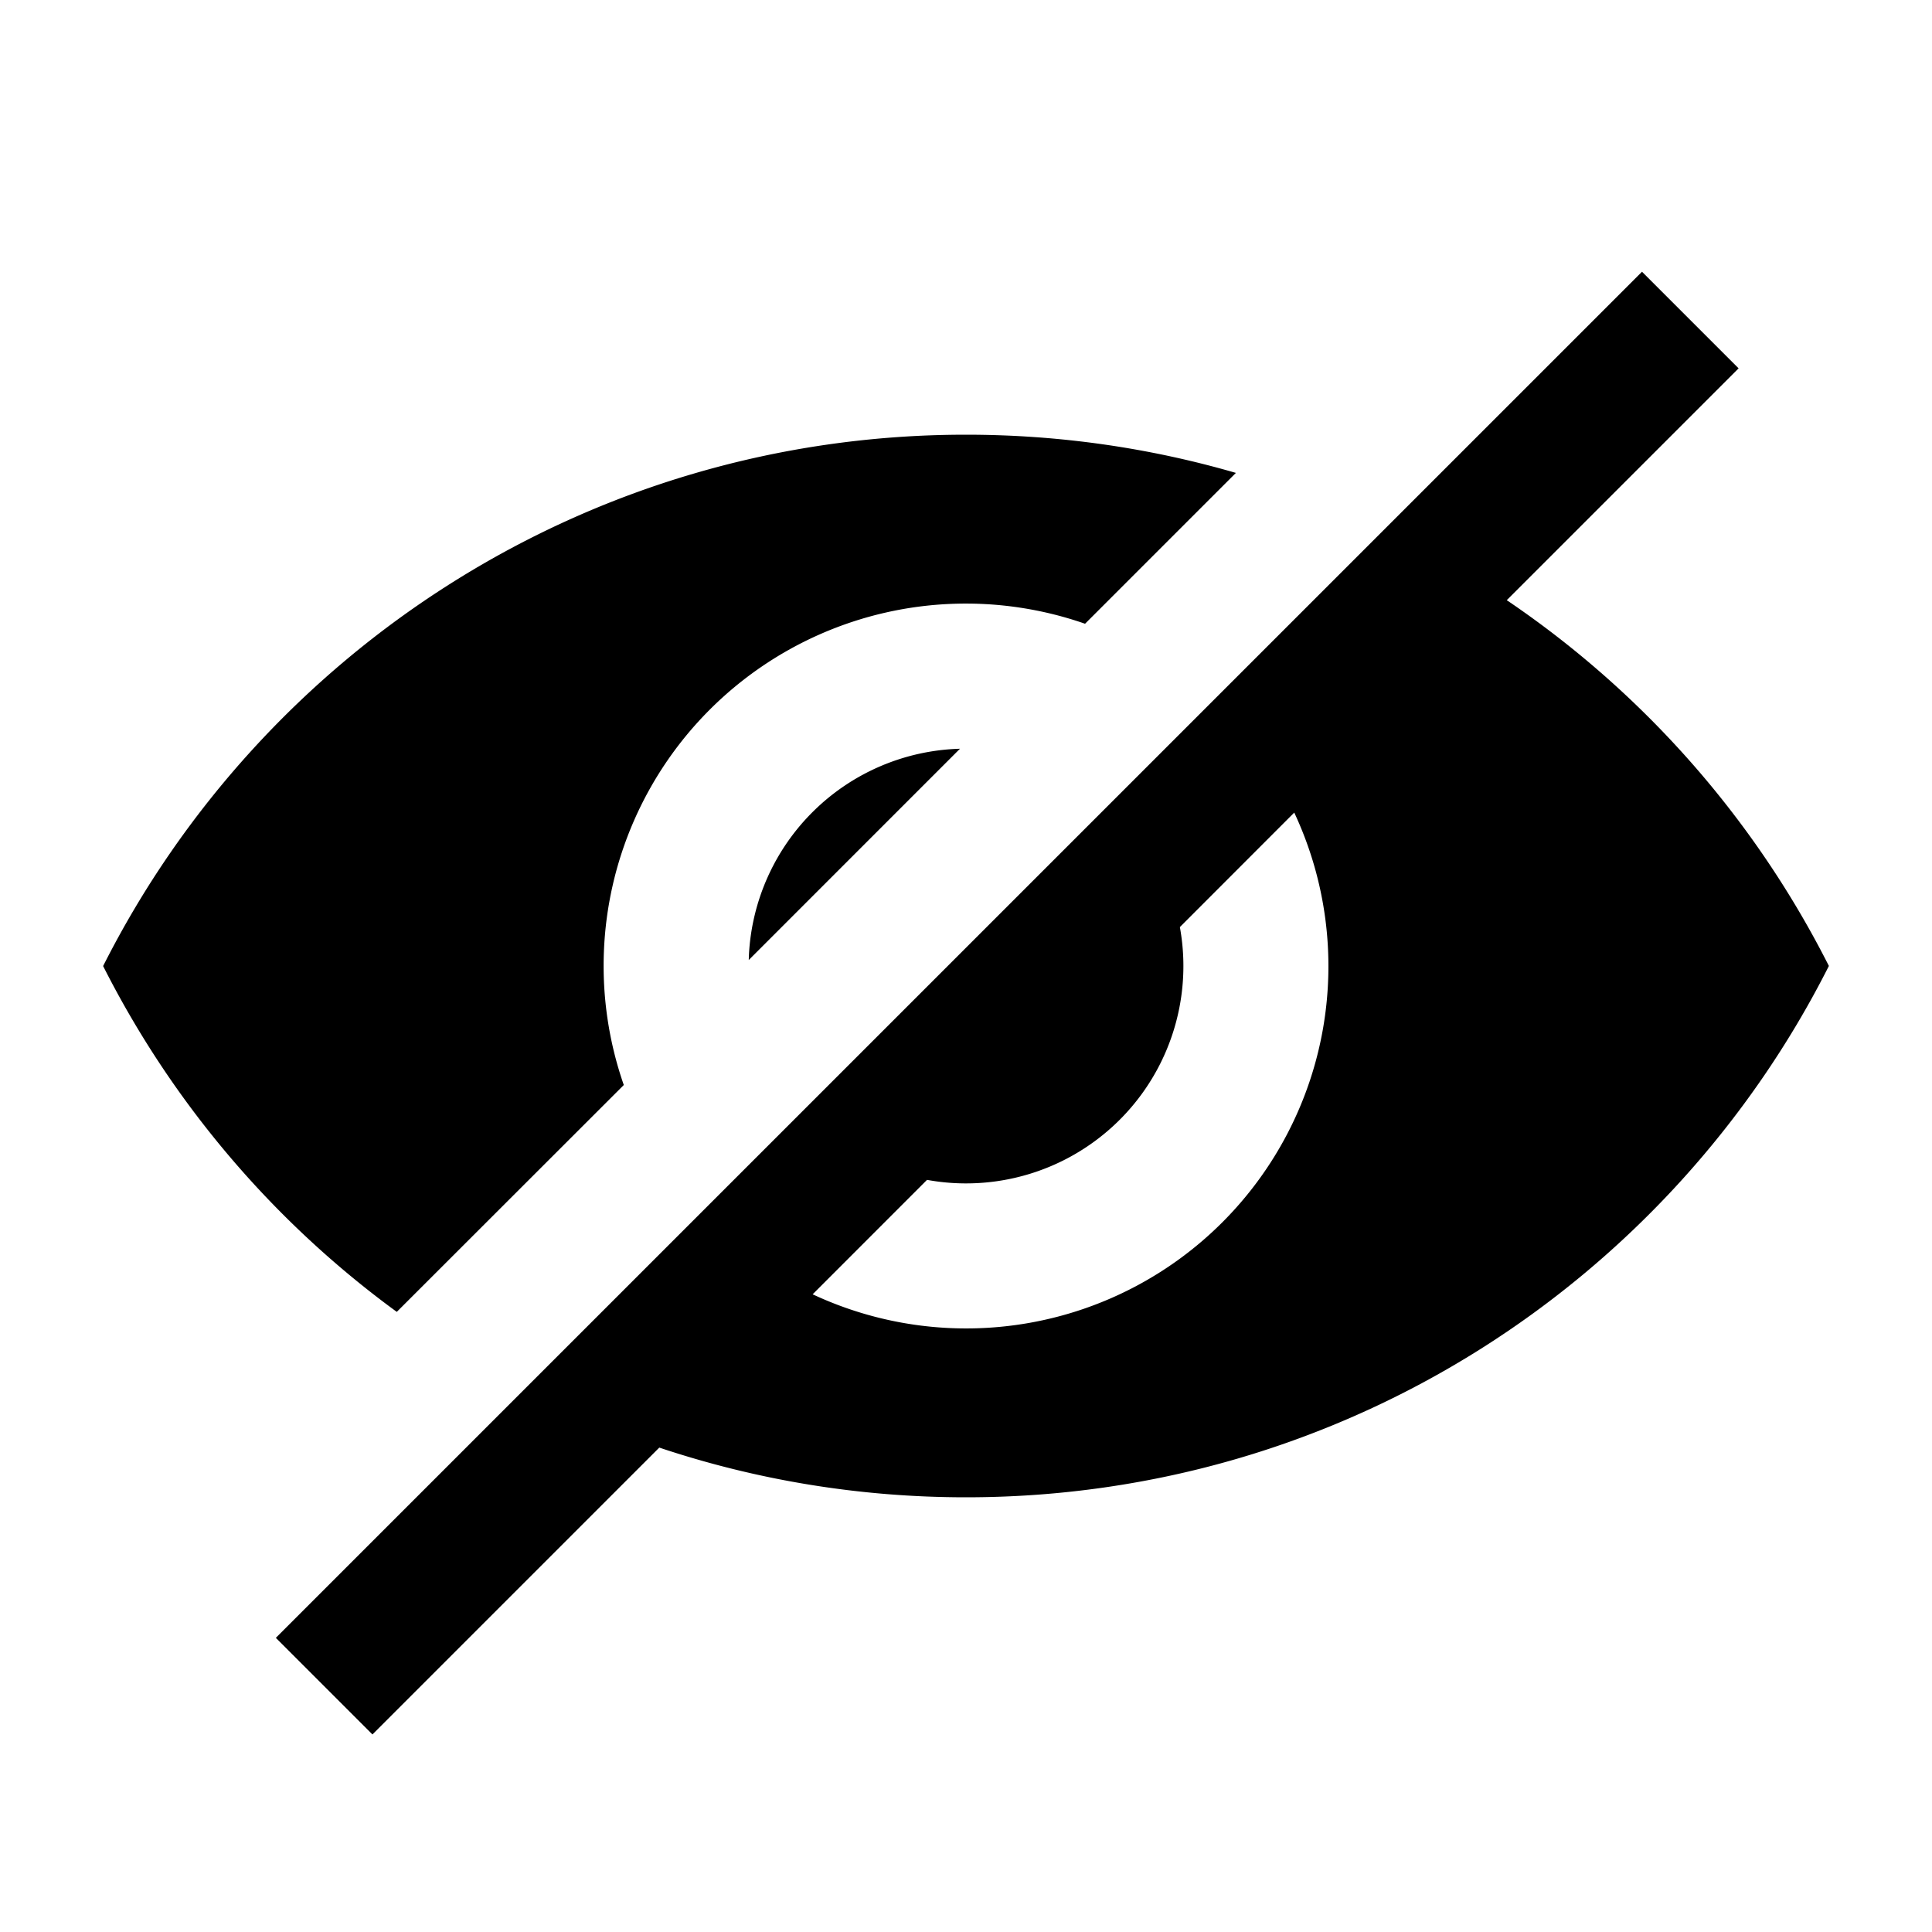 <?xml version="1.0" standalone="no"?><!DOCTYPE svg PUBLIC "-//W3C//DTD SVG 1.1//EN" "http://www.w3.org/Graphics/SVG/1.1/DTD/svg11.dtd"><svg class="icon" width="200px" height="200.00px" viewBox="0 0 1024 1024" version="1.1" xmlns="http://www.w3.org/2000/svg"><path d="M870.298 144.026l51.2 51.2-122.88 122.88a514.304 514.304 0 0 1 170.726 193.869C885.043 679.04 711.885 793.6 512 793.6c-56.832 0-111.488-9.267-162.56-26.342L197.402 919.296l-51.2-51.2L870.298 144.026z m-184.32 286.669l-60.621 60.672a115.2 115.2 0 0 1-134.016 133.99l-60.621 60.646a192 192 0 0 0 255.258-255.309zM512 230.4c49.664 0 97.664 7.066 143.053 20.25l-79.949 79.949a192 192 0 0 0-244.48 244.48l-120.32 120.243a514.253 514.253 0 0 1-155.648-183.296C138.957 344.96 312.115 230.4 512 230.4z m-3.2 166.451l-111.949 111.974 0.077-2.253a115.2 115.2 0 0 1 111.872-109.722z" /></svg>